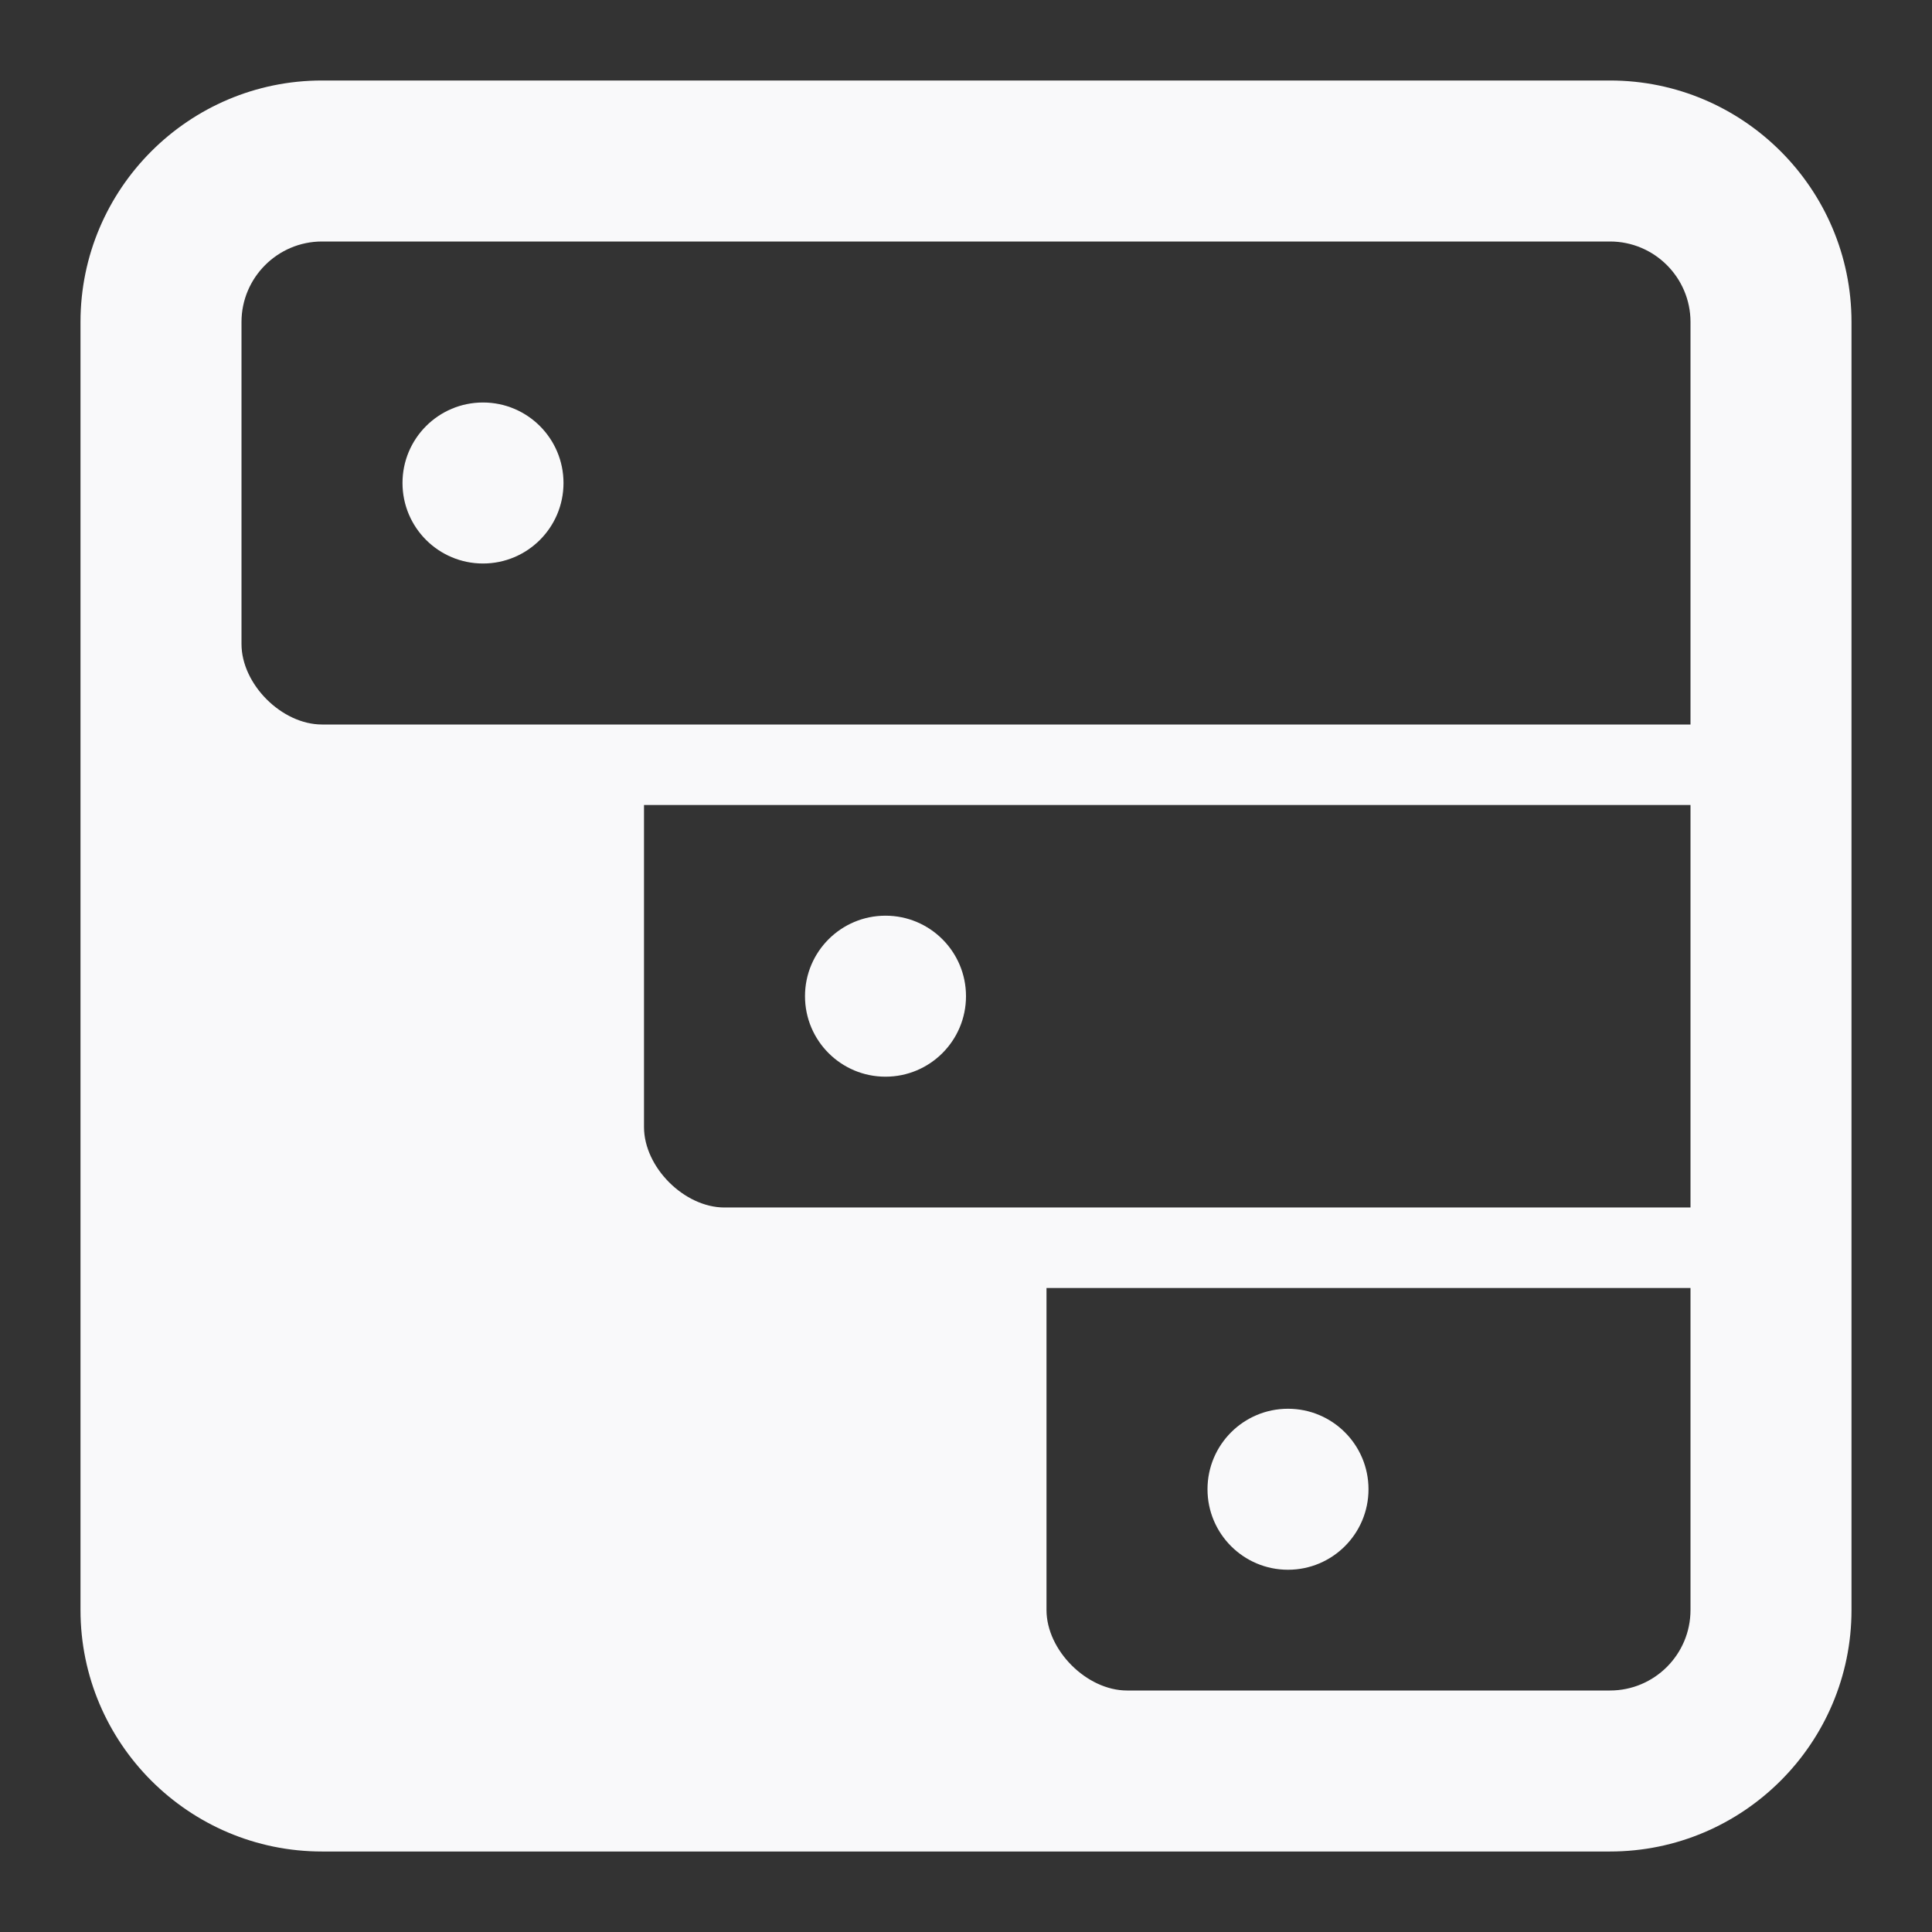 <!-- This Source Code Form is subject to the terms of the Mozilla Public
   - License, v. 2.0. If a copy of the MPL was not distributed with this
   - file, You can obtain one at http://mozilla.org/MPL/2.0/. -->
<svg xmlns="http://www.w3.org/2000/svg" width="24" height="24" viewBox="0 0 24 24">
<rect x="0" y="0" width="24" height="24" fill="#333333" stroke="none"/>
<!-- Generator: Adobe Illustrator 14.0.0, SVG Export Plug-In . SVG Version: 6.00 Build 43363)  -->
<g>
	<path fill="#F9F9FA" d="M20,1H4C2.346,1,1,2.346,1,4v16c0,1.654,1.346,3,3,3h16c1.654,0,3-1.346,3-3V4C23,2.346,21.654,1,20,1z
		 M9,15c-0.5,0-1-0.5-1-1v-4h13v5H9z M3,4c0-0.551,0.449-1,1-1h16c0.552,0,1,0.449,1,1v5H4C3.5,9,3,8.5,3,8V4z M20,21h-6
		c-0.5,0-1-0.5-1-1v-4h8v4C21,20.552,20.552,21,20,21z"/>
	<circle fill="#F9F9FA" cx="6" cy="6" r="1"/>
	<circle fill="#F9F9FA" cx="11" cy="12.375" r="1"/>
	<circle fill="#F9F9FA" cx="16" cy="18.5" r="1"/>
</g>
</svg>
